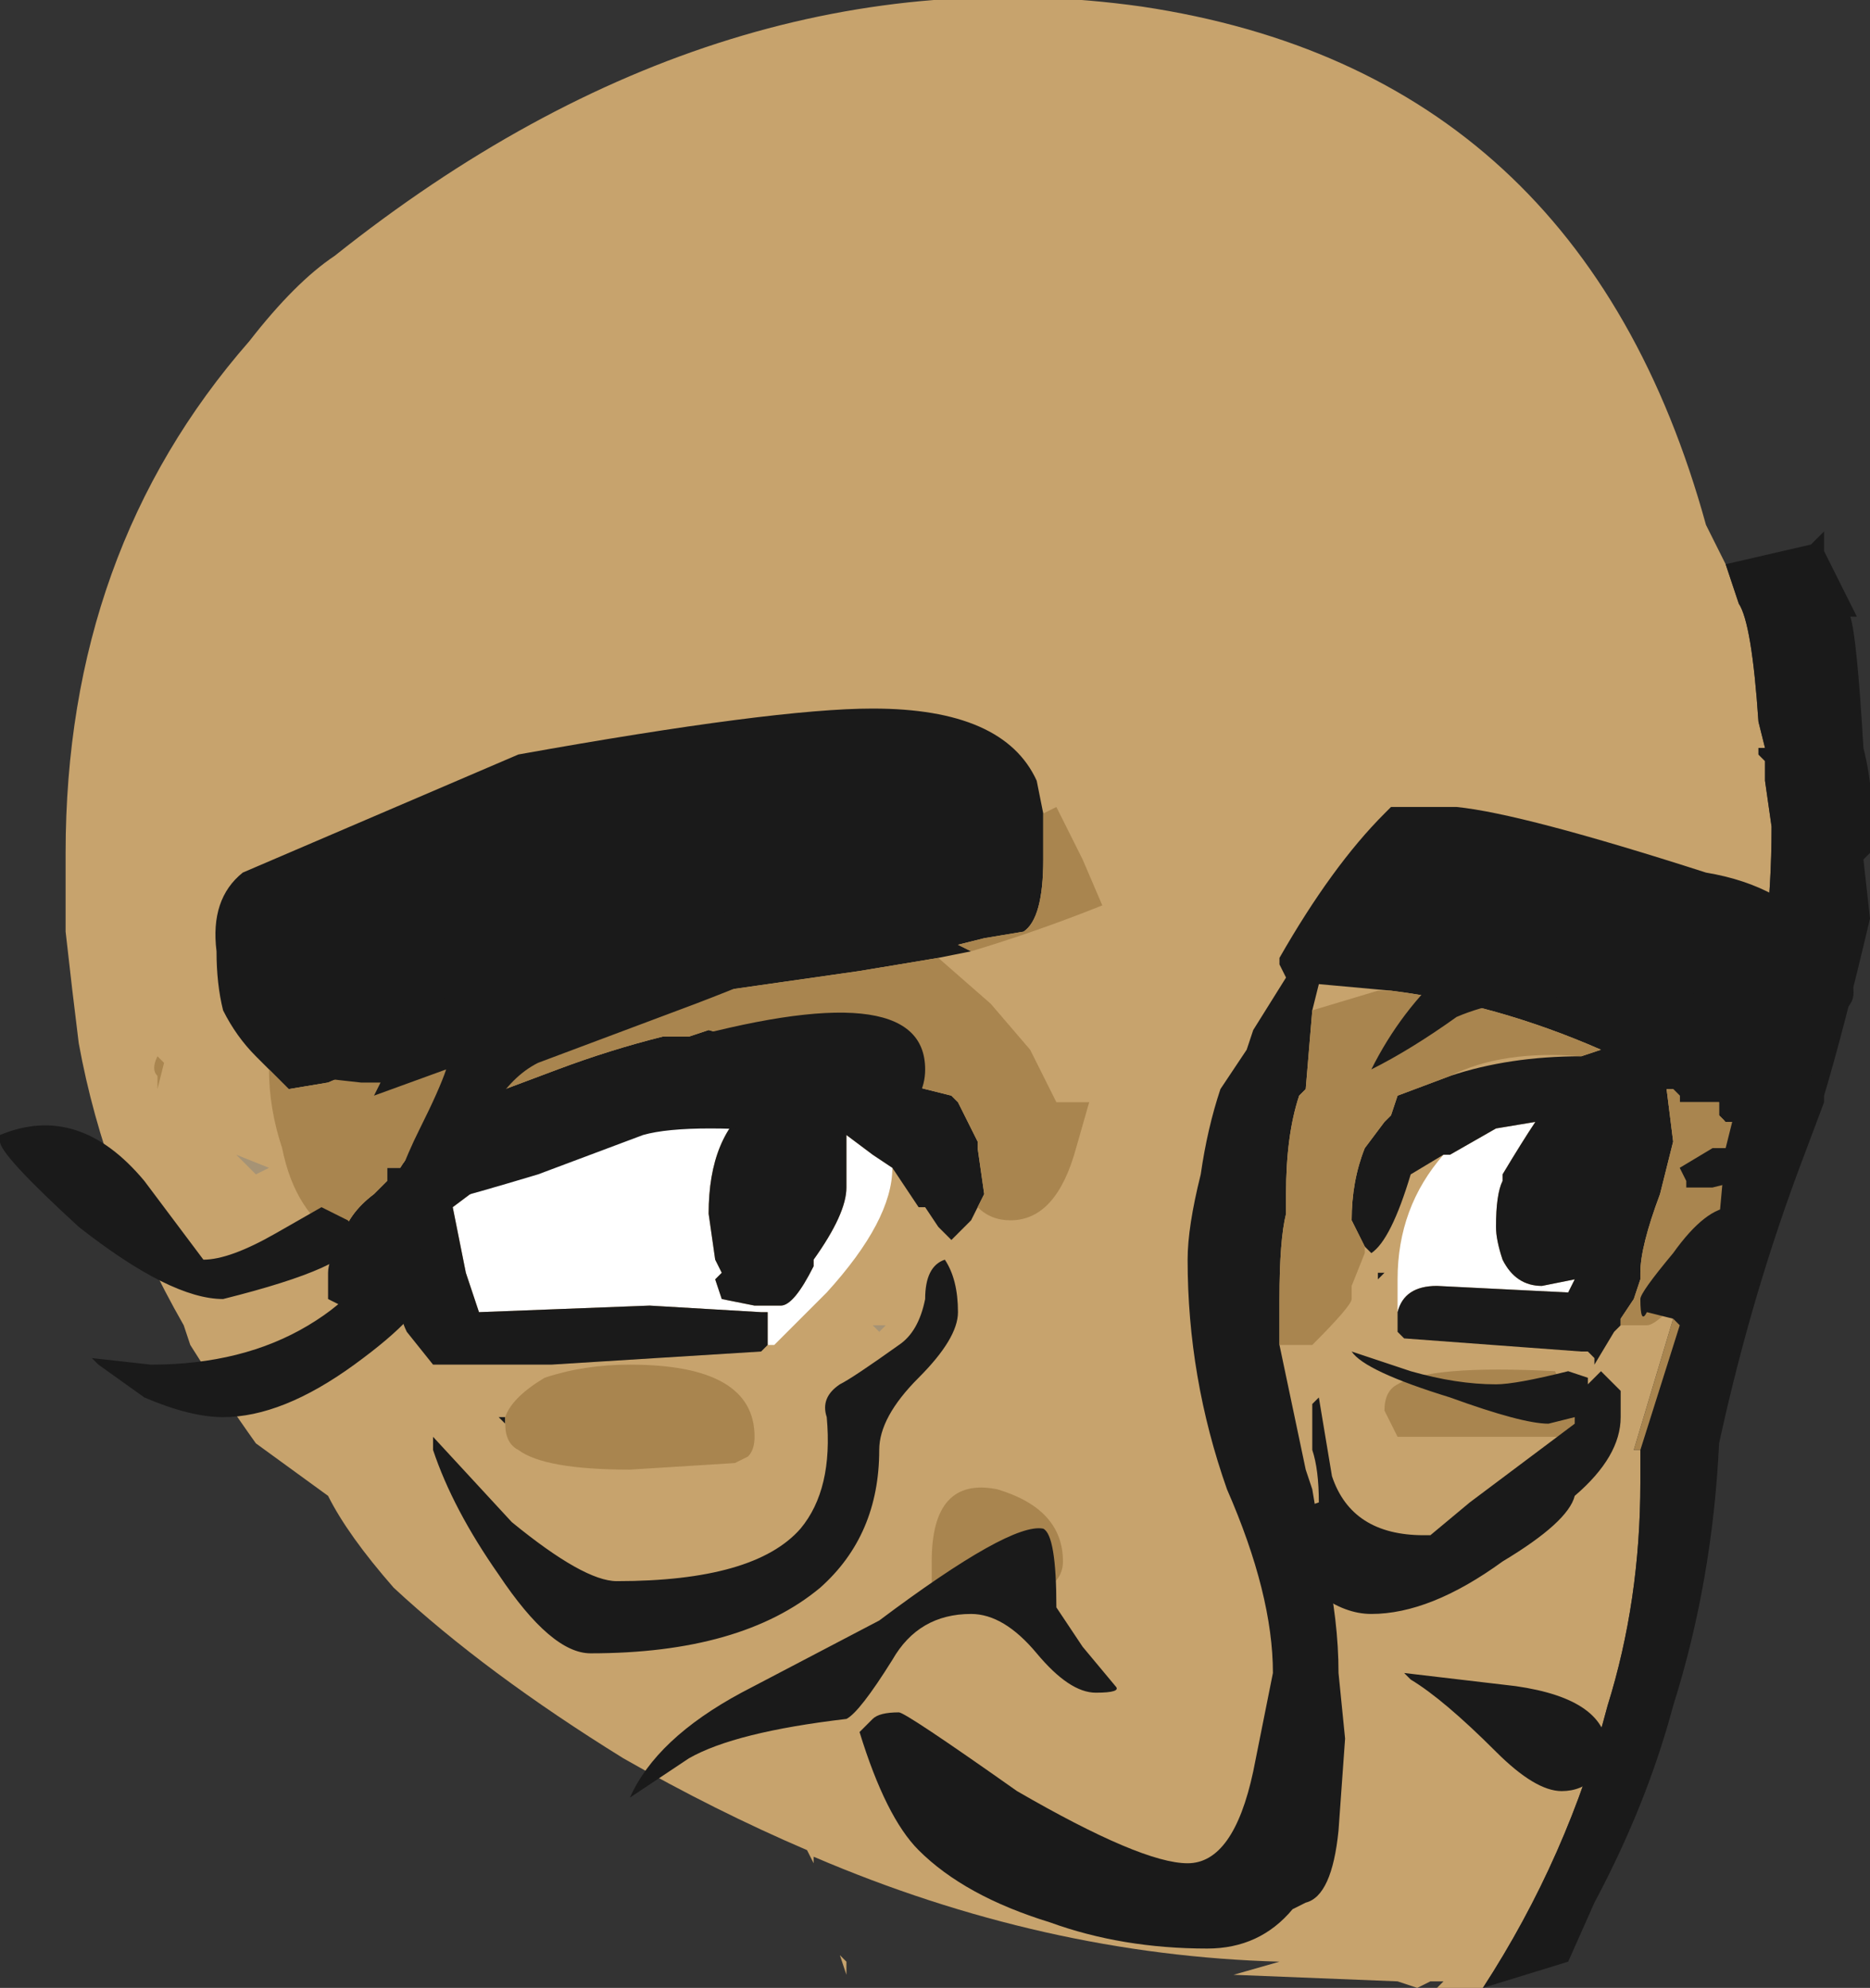 <?xml version="1.0" encoding="UTF-8" standalone="no"?>
<svg xmlns:ffdec="https://www.free-decompiler.com/flash" xmlns:xlink="http://www.w3.org/1999/xlink" ffdec:objectType="shape" height="15.15px" width="14.25px" xmlns="http://www.w3.org/2000/svg">
  <rect width="100%" height="100%" fill="#333333" stroke="none"/>
  <g transform="matrix(1.0, 0.0, 0.0, 1.0, 4.25, 8.85)">
    <path d="M7.05 6.3 L6.7 6.3 6.75 6.25 6.65 6.25 6.55 6.3 6.4 6.25 5.15 6.2 5.5 6.1 Q3.7 6.05 1.95 5.3 L1.95 5.35 1.9 5.25 Q1.2 4.95 0.5 4.55 -0.55 3.9 -1.25 3.25 -1.6 2.85 -1.75 2.55 L-2.3 2.15 Q-2.55 1.8 -2.8 1.4 L-2.85 1.25 Q-3.45 0.2 -3.65 -0.9 -3.7 -1.3 -3.75 -1.75 L-3.75 -2.35 Q-3.75 -4.65 -2.35 -6.25 -2.0 -6.7 -1.7 -6.9 1.25 -9.25 4.45 -8.8 7.8 -8.3 8.75 -4.85 L8.9 -4.55 9.0 -4.25 Q9.1 -4.1 9.15 -3.35 L9.2 -3.15 9.15 -3.15 9.15 -3.1 9.2 -3.05 9.2 -2.9 9.25 -2.55 Q9.25 -2.1 9.2 -1.7 L9.2 -1.6 9.1 -1.55 9.05 -1.1 8.8 0.15 8.5 1.2 8.2 2.2 8.25 2.2 8.25 2.45 Q8.25 3.35 8.0 4.15 7.7 5.3 7.05 6.3 M5.95 5.6 L5.95 5.6" fill="#c7a36d" fill-rule="evenodd" stroke="none"/>
    <path d="M8.9 -4.55 L9.55 -4.7 9.65 -4.8 9.65 -4.65 9.9 -4.15 9.85 -4.15 Q9.9 -4.0 9.95 -3.15 10.05 -2.75 10.0 -2.35 L9.95 -2.3 10.0 -1.85 Q9.8 -1.0 9.65 -0.5 L9.65 -0.45 9.5 -0.05 Q9.1 1.0 8.85 2.15 8.8 3.2 8.5 4.15 8.3 4.9 7.9 5.65 L7.7 6.1 7.05 6.3 Q7.7 5.3 8.0 4.15 8.25 3.35 8.25 2.45 L8.25 2.2 8.55 1.25 8.5 1.2 8.8 0.15 9.05 -1.1 9.1 -1.55 9.2 -1.6 9.2 -1.7 Q9.25 -2.1 9.25 -2.55 L9.2 -2.9 9.2 -3.05 9.15 -3.1 9.15 -3.15 9.2 -3.15 9.15 -3.35 Q9.1 -4.1 9.0 -4.25 L8.9 -4.55" fill="#1a1a1a" fill-rule="evenodd" stroke="none"/>
    <path d="M8.5 1.2 L8.55 1.25 8.25 2.2 8.2 2.2 8.5 1.2" fill="#a9854f" fill-rule="evenodd" stroke="none"/>
    <path d="M2.4 1.25 L2.5 1.25 2.45 1.3 2.4 1.25 M2.7 1.2 L2.7 1.2 M-1.4 0.25 L-1.4 0.25 M-2.35 0.05 L-2.45 -0.05 -2.2 0.05 -2.3 0.1 -2.35 0.05" fill="#a69375" fill-rule="evenodd" stroke="none"/>
    <path d="M-2.25 0.6 L-2.25 0.6" fill="#736551" fill-rule="evenodd" stroke="none"/>
    <path d="M2.55 0.05 Q2.55 0.45 2.05 1.0 L1.65 1.4 1.6 1.4 1.6 1.15 1.55 1.15 0.7 1.1 -0.6 1.15 -0.7 0.85 -0.8 0.35 -0.4 0.05 1.5 -0.45 Q1.15 -0.2 1.15 0.4 L1.2 0.75 1.25 0.85 1.2 0.9 1.25 1.05 1.5 1.1 1.7 1.1 Q1.8 1.1 1.95 0.8 L1.95 0.75 Q2.2 0.4 2.2 0.2 L2.2 -0.2 2.4 -0.05 2.55 0.05 M6.75 -0.05 L6.8 -0.05 7.15 -0.25 7.45 -0.3 Q7.35 -0.15 7.2 0.1 L7.2 0.15 Q7.15 0.25 7.15 0.5 7.15 0.6 7.2 0.75 7.3 0.95 7.5 0.95 L7.75 0.9 7.7 1.0 6.7 0.95 Q6.45 0.95 6.4 1.15 L6.4 0.9 Q6.4 0.35 6.75 -0.05" fill="#ffffff" fill-rule="evenodd" stroke="none"/>
    <path d="M-2.2 -0.7 L-2.3 -0.8 Q-2.45 -0.95 -2.55 -1.15 -2.6 -1.35 -2.6 -1.6 -2.65 -2.0 -2.4 -2.2 L-0.3 -3.1 Q1.65 -3.45 2.4 -3.45 3.4 -3.45 3.65 -2.9 L3.7 -2.65 3.7 -2.3 Q3.7 -1.85 3.55 -1.75 L3.25 -1.7 3.05 -1.65 3.15 -1.6 2.9 -1.55 2.3 -1.45 1.25 -1.3 -1.4 -0.75 -1.75 -0.6 -2.05 -0.55 -2.2 -0.7 M3.2 0.35 L3.15 0.45 3.0 0.6 2.9 0.5 2.8 0.35 2.75 0.35 2.55 0.05 2.4 -0.05 2.2 -0.2 2.2 0.2 Q2.2 0.4 1.95 0.75 L1.95 0.8 Q1.8 1.1 1.7 1.1 L1.5 1.1 1.25 1.05 1.2 0.9 1.25 0.85 1.2 0.75 1.15 0.4 Q1.15 -0.2 1.5 -0.45 L-0.4 0.05 -0.8 0.35 -0.7 0.85 -0.6 1.15 0.7 1.1 1.55 1.15 1.6 1.15 1.6 1.4 1.55 1.45 -0.05 1.55 -0.95 1.55 -1.15 1.3 Q-1.2 1.2 -1.2 1.1 L-1.65 1.1 -1.75 1.05 -1.75 0.85 Q-1.75 0.75 -1.65 0.6 -1.6 0.4 -1.4 0.25 L-1.3 0.15 -1.3 0.05 -1.2 0.05 Q-1.05 -0.2 -0.55 -0.45 L-0.4 -0.55 0.0 -0.7 Q0.4 -0.85 0.8 -0.95 L1.0 -0.95 1.15 -1.0 2.2 -0.7 3.0 -0.5 3.05 -0.45 3.2 -0.15 3.2 -0.1 3.25 0.25 3.2 0.35 M6.35 -1.3 L5.8 -1.35 5.75 -1.15 5.7 -0.55 5.65 -0.5 Q5.55 -0.2 5.55 0.25 L5.55 0.4 Q5.5 0.6 5.5 1.05 L5.5 1.4 5.7 2.35 5.75 2.5 5.8 2.8 5.9 3.05 5.85 3.05 Q5.95 3.5 5.95 3.9 L6.0 4.4 5.95 5.1 Q5.9 5.6 5.7 5.65 L5.6 5.7 Q5.35 6.0 4.95 6.0 4.3 6.0 3.75 5.8 3.1 5.6 2.75 5.25 2.5 5.0 2.3 4.35 L2.4 4.25 Q2.45 4.2 2.6 4.2 2.65 4.2 3.5 4.8 4.45 5.35 4.8 5.35 5.15 5.35 5.3 4.65 L5.45 3.9 Q5.45 3.3 5.1 2.5 4.8 1.65 4.8 0.75 4.8 0.5 4.9 0.1 4.95 -0.25 5.05 -0.55 L5.25 -0.85 5.3 -1.0 5.55 -1.4 5.5 -1.5 5.5 -1.55 Q5.9 -2.25 6.3 -2.65 L6.35 -2.7 6.85 -2.7 Q7.35 -2.65 8.75 -2.2 9.35 -2.1 9.65 -1.7 9.95 -1.35 9.85 -1.2 L9.75 -1.05 9.65 -0.8 Q9.55 -0.6 9.3 -0.45 9.1 -0.3 8.95 -0.3 L8.9 -0.3 8.85 -0.35 8.85 -0.45 8.55 -0.45 8.55 -0.5 8.5 -0.55 8.45 -0.55 8.5 -0.15 8.4 0.25 Q8.25 0.65 8.25 0.85 L8.25 0.9 8.2 1.05 8.1 1.2 8.1 1.25 8.05 1.3 7.9 1.55 7.9 1.5 7.85 1.45 7.8 1.45 6.45 1.35 6.4 1.3 6.4 1.15 Q6.45 0.95 6.7 0.95 L7.7 1.0 7.75 0.9 7.5 0.95 Q7.3 0.95 7.2 0.75 7.15 0.6 7.15 0.5 7.15 0.25 7.2 0.15 L7.2 0.1 Q7.35 -0.15 7.45 -0.3 L7.15 -0.25 6.8 -0.05 6.75 -0.05 6.5 0.1 Q6.35 0.6 6.2 0.7 L6.15 0.65 6.05 0.45 Q6.05 0.15 6.15 -0.1 L6.3 -0.3 6.35 -0.35 6.4 -0.5 6.8 -0.65 Q7.25 -0.8 7.8 -0.8 L7.95 -0.85 Q7.15 -1.2 6.35 -1.3 M8.5 1.1 L8.5 1.2 8.45 1.15 8.35 1.1 8.5 1.1 M6.25 0.85 L6.3 0.85 6.25 0.9 6.25 0.85 M-0.4 1.95 L-0.4 2.0 -0.45 1.95 -0.4 1.95" fill="#1a1a1a" fill-rule="evenodd" stroke="none"/>
    <path d="M8.35 1.1 L8.45 1.15 8.35 1.1 M2.2 6.1 L2.2 6.2 2.15 6.05 2.2 6.1" fill="#c7a36d" fill-rule="evenodd" stroke="none"/>
    <path d="M-3.05 -0.55 L-3.05 -0.65 Q-3.1 -0.7 -3.05 -0.8 L-3.0 -0.75 -3.05 -0.55 M3.7 -2.65 L3.8 -2.7 4.0 -2.3 4.15 -1.95 Q3.65 -1.75 3.15 -1.6 L3.05 -1.65 3.25 -1.7 3.55 -1.75 Q3.7 -1.85 3.7 -2.3 L3.7 -2.65 M2.9 -1.55 L3.3 -1.2 3.6 -0.85 3.8 -0.45 4.05 -0.45 3.95 -0.1 Q3.8 0.45 3.45 0.45 3.3 0.45 3.2 0.35 L3.25 0.25 3.2 -0.1 3.2 -0.15 3.05 -0.45 3.0 -0.5 2.2 -0.7 1.15 -1.0 1.0 -0.95 0.8 -0.95 Q0.4 -0.85 0.0 -0.7 L-0.4 -0.55 -0.55 -0.45 Q-1.05 -0.2 -1.2 0.05 L-1.3 0.05 -1.3 0.15 -1.4 0.25 -1.4 0.25 Q-1.6 0.4 -1.65 0.6 -2.0 0.4 -2.1 -0.1 -2.2 -0.4 -2.2 -0.7 L-2.05 -0.55 -1.75 -0.6 -1.4 -0.75 1.25 -1.3 2.3 -1.45 2.9 -1.55 M5.75 -1.15 L6.25 -1.3 6.35 -1.3 Q7.15 -1.2 7.95 -0.85 L7.8 -0.8 Q7.2 -0.85 6.8 -0.65 L6.4 -0.5 6.35 -0.35 6.3 -0.3 6.15 -0.1 Q6.05 0.15 6.05 0.45 L6.15 0.65 6.15 0.7 6.05 0.95 6.05 1.05 Q6.05 1.1 5.75 1.4 L5.5 1.4 5.5 1.05 Q5.5 0.6 5.55 0.4 L5.55 0.25 Q5.55 -0.2 5.65 -0.5 L5.7 -0.55 5.75 -1.15 M8.1 1.25 L8.1 1.2 8.2 1.05 8.25 0.9 8.25 0.85 Q8.25 0.65 8.4 0.25 L8.5 -0.15 8.45 -0.55 8.5 -0.55 8.55 -0.5 8.55 -0.45 8.85 -0.45 8.85 -0.35 8.9 -0.3 8.95 -0.3 8.9 -0.1 8.85 0.45 8.5 1.1 8.35 1.1 8.45 1.15 Q8.35 1.25 8.3 1.25 L8.1 1.25 M6.3 1.9 Q6.3 1.75 6.4 1.7 6.65 1.55 7.6 1.6 L7.8 2.05 7.75 2.1 6.4 2.1 6.3 1.9 M3.2 3.35 L2.85 3.3 Q2.85 3.25 2.85 3.05 2.85 2.4 3.35 2.5 3.85 2.65 3.85 3.05 3.85 3.35 3.2 3.35 M-0.4 1.95 Q-0.35 1.8 -0.1 1.65 0.2 1.55 0.55 1.55 1.5 1.55 1.5 2.1 1.5 2.2 1.45 2.25 L1.35 2.3 0.55 2.35 Q-0.1 2.35 -0.3 2.2 -0.4 2.15 -0.4 2.0 L-0.4 1.95" fill="#a9854f" fill-rule="evenodd" stroke="none"/>
    <path d="M2.25 -1.8 Q2.1 -1.6 1.05 -1.2 L-0.15 -0.75 Q-0.35 -0.65 -0.5 -0.4 0.15 -0.7 0.85 -0.9 2.8 -1.45 2.8 -0.7 2.8 -0.25 2.0 -0.2 1.0 -0.3 0.65 -0.2 L-0.15 0.1 Q-0.65 0.25 -0.85 0.3 -0.95 0.4 -1.1 0.45 L-1.15 0.3 -1.15 0.2 -1.2 0.2 -1.2 0.1 Q-1.15 -0.05 -1.05 -0.25 -0.9 -0.55 -0.85 -0.7 L-1.4 -0.5 -1.35 -0.6 -1.5 -0.6 -1.95 -0.65 -1.95 -0.9 -1.9 -1.1 Q-1.9 -1.2 -1.7 -1.25 L-1.6 -1.0 Q-1.4 -1.05 -0.85 -1.25 L-0.05 -1.65 Q0.45 -1.85 0.75 -1.85 L0.95 -1.85 2.05 -2.0 2.25 -1.8 M9.1 -0.1 L9.2 0.0 9.0 0.15 8.8 0.2 8.6 0.2 8.6 0.15 8.55 0.05 8.8 -0.1 9.1 -0.1 M8.35 -1.15 L7.7 -1.25 Q7.2 -1.25 6.85 -1.1 6.5 -0.85 6.2 -0.7 6.65 -1.6 7.65 -2.0 8.7 -2.45 8.7 -1.5 8.7 -1.1 8.35 -1.15 M9.05 0.4 L9.05 0.5 Q9.05 0.7 8.9 0.9 8.75 1.15 8.5 1.2 L8.3 1.15 Q8.25 1.25 8.25 1.05 8.25 1.0 8.5 0.7 8.75 0.35 8.95 0.35 L9.05 0.4 M7.85 1.7 L7.95 1.6 8.1 1.75 8.1 1.95 Q8.1 2.25 7.75 2.55 7.7 2.75 7.2 3.05 6.65 3.45 6.2 3.45 6.0 3.45 5.8 3.3 5.65 3.2 5.6 3.05 L5.6 2.7 5.65 2.65 5.8 2.6 Q5.8 2.35 5.75 2.2 L5.75 1.85 5.8 1.8 5.9 2.4 Q6.05 2.85 6.6 2.85 L6.65 2.85 6.95 2.6 7.75 2.0 7.75 1.95 7.55 2.0 Q7.35 2.0 6.8 1.8 6.15 1.6 6.05 1.45 L6.5 1.6 Q6.85 1.7 7.15 1.7 7.3 1.7 7.7 1.6 L7.85 1.65 7.85 1.7 M7.9 4.7 Q7.8 4.8 7.65 4.8 7.45 4.8 7.15 4.5 6.75 4.1 6.5 3.95 L6.45 3.9 7.3 4.0 Q8.0 4.1 8.0 4.5 8.0 4.6 7.9 4.7 M3.05 1.15 Q3.05 1.35 2.75 1.65 2.45 1.95 2.45 2.2 2.45 2.85 2.0 3.25 1.4 3.75 0.25 3.75 -0.05 3.75 -0.45 3.15 -0.8 2.65 -0.95 2.2 L-0.95 2.1 -0.35 2.75 Q0.2 3.2 0.45 3.2 1.5 3.2 1.85 2.8 2.1 2.5 2.05 1.95 2.0 1.8 2.15 1.7 2.25 1.65 2.6 1.4 2.75 1.3 2.8 1.05 2.8 0.8 2.95 0.75 3.05 0.9 3.05 1.15 M3.8 3.4 L4.0 3.7 4.25 4.0 Q4.3 4.05 4.1 4.05 3.9 4.05 3.65 3.75 3.4 3.45 3.15 3.45 2.75 3.45 2.55 3.8 2.3 4.2 2.2 4.25 1.35 4.35 1.0 4.55 L0.55 4.85 Q0.75 4.4 1.4 4.05 L2.45 3.5 Q3.45 2.75 3.7 2.8 3.8 2.85 3.8 3.4 M-4.25 -0.2 Q-3.65 -0.45 -3.15 0.15 L-2.7 0.75 Q-2.5 0.75 -2.15 0.55 L-1.8 0.35 -1.6 0.45 -1.55 0.5 -1.55 0.6 Q-1.55 0.8 -2.55 1.05 -2.95 1.05 -3.65 0.5 -4.25 -0.05 -4.25 -0.15 L-4.25 -0.2 M-1.05 0.65 Q-1.0 0.8 -1.0 0.95 -1.0 1.15 -1.55 1.55 -2.1 1.95 -2.55 1.95 -2.8 1.95 -3.15 1.8 L-3.5 1.55 -3.55 1.5 -3.1 1.55 Q-2.4 1.55 -1.9 1.25 -1.4 0.95 -1.4 0.6 -1.2 0.45 -1.05 0.65" fill="#1a1a1a" fill-rule="evenodd" stroke="none"/>
  </g>
</svg>

